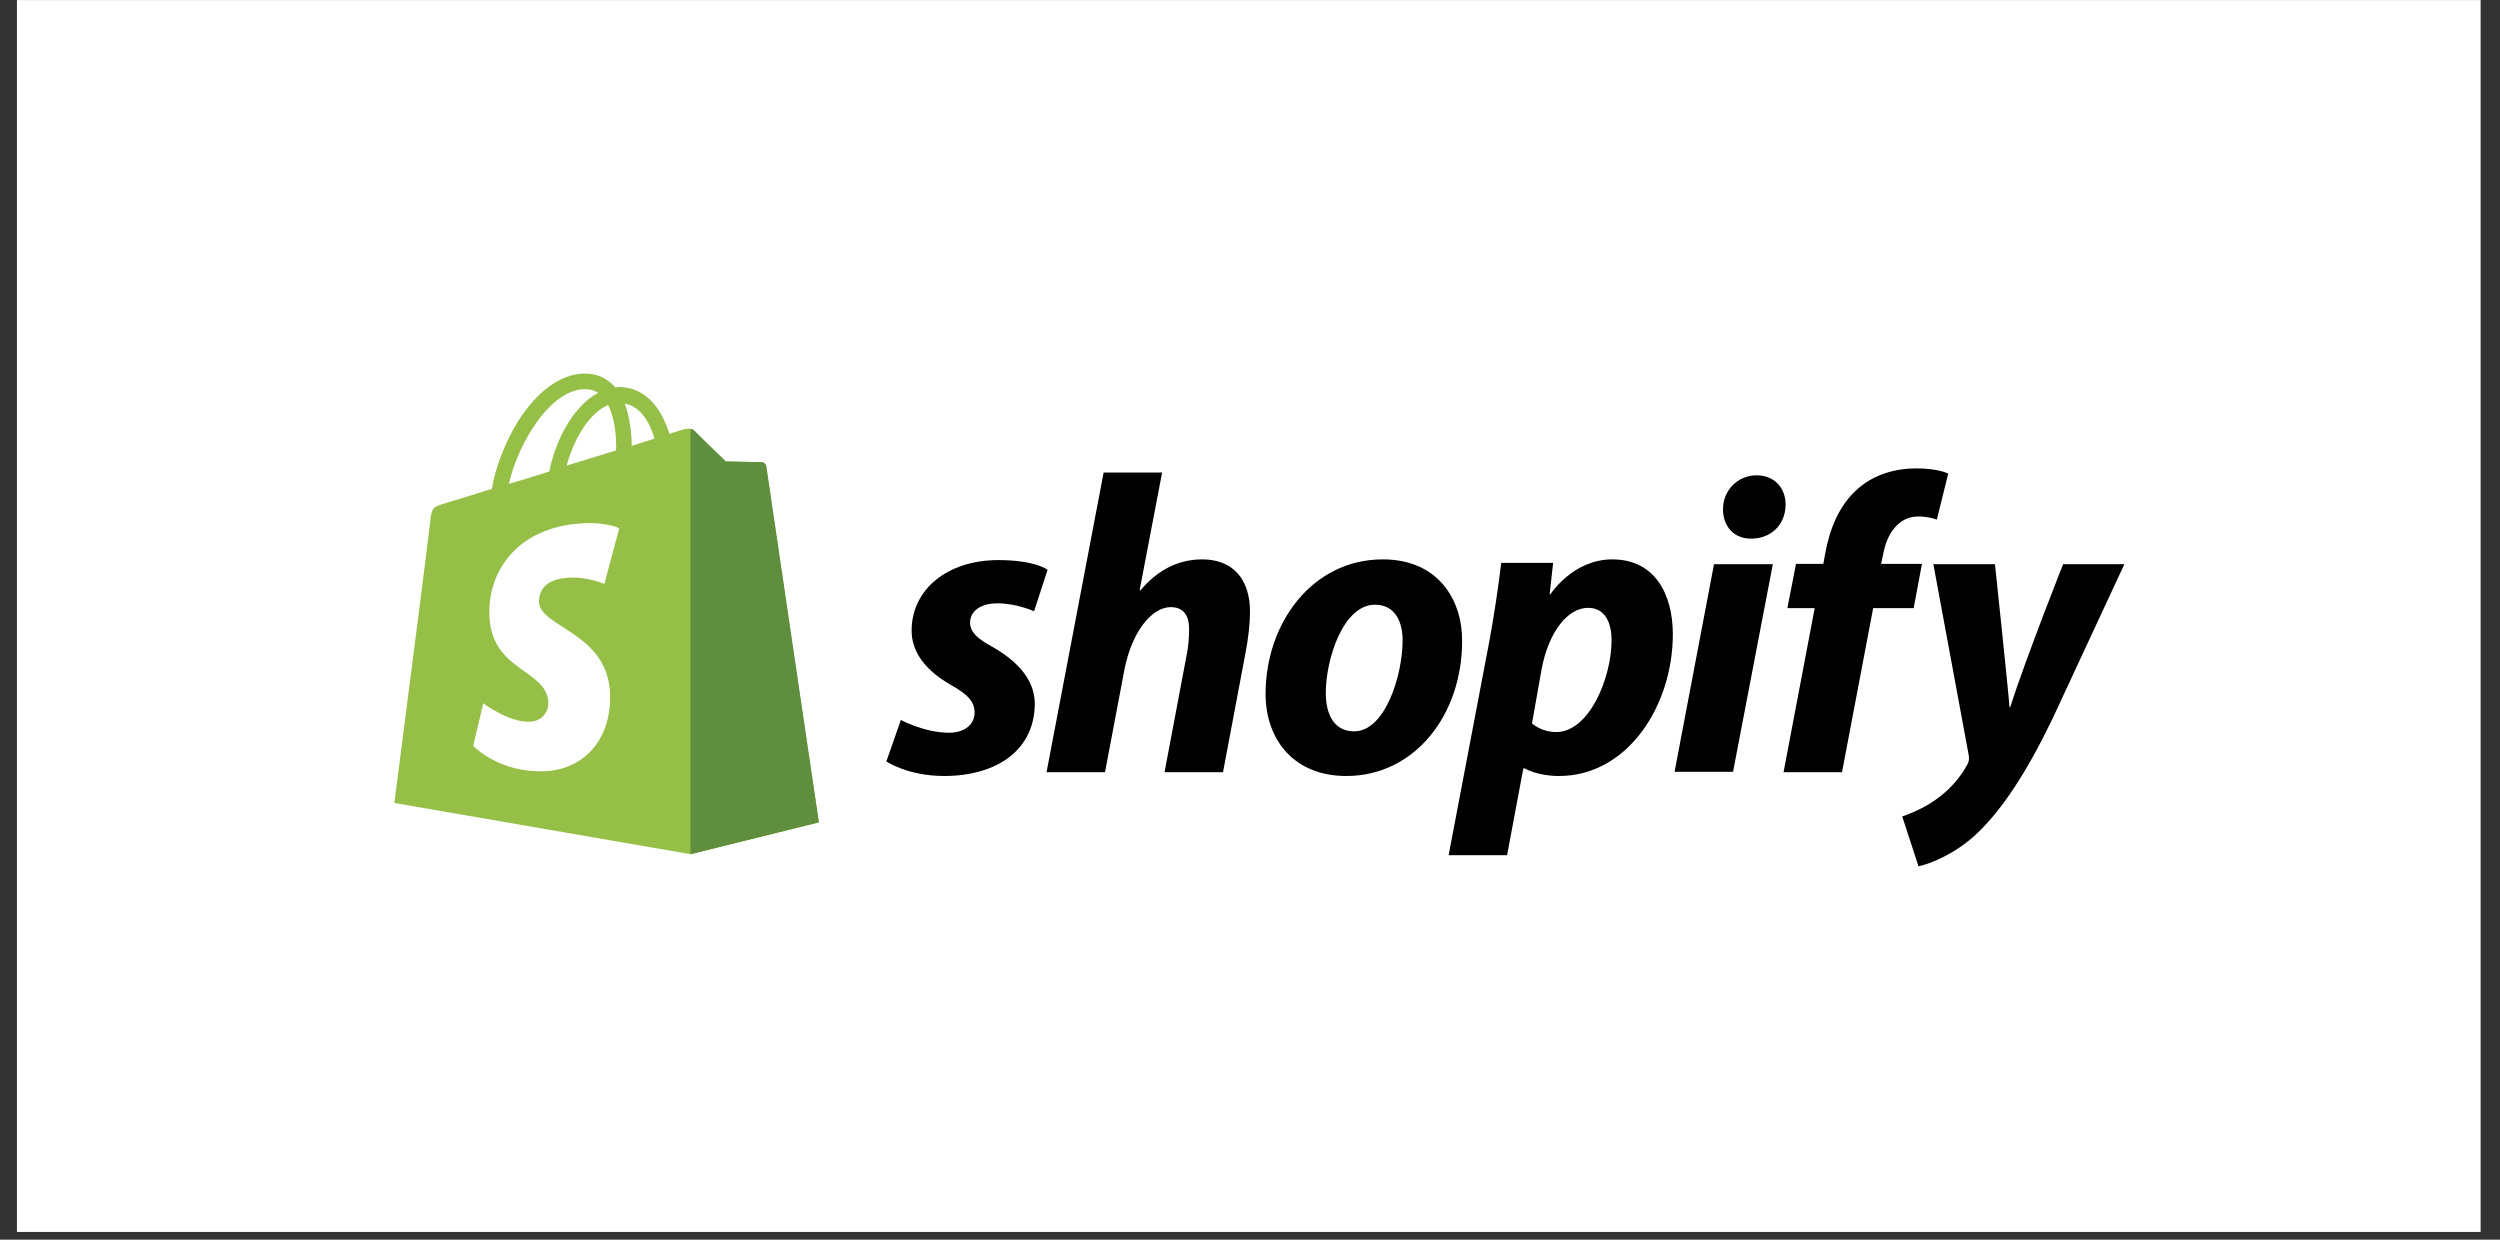 <svg width="121" height="60" viewBox="0 0 121 60" fill="none" xmlns="http://www.w3.org/2000/svg">
<rect x="0" y="0" width="121" height="60" fill="#333333" stroke="none"/>
<g clip-path="url(#clip0_347_32527)">
<rect width="119.242" height="59.621" transform="translate(0.82 0.004)" fill="white"/>
<path d="M37.072 22.553C37.055 22.435 36.955 22.369 36.871 22.369C36.787 22.369 35.129 22.335 35.129 22.335C35.129 22.335 33.739 20.995 33.605 20.845C33.471 20.71 33.203 20.744 33.103 20.777C33.103 20.777 32.835 20.861 32.399 20.995C32.332 20.761 32.215 20.476 32.064 20.175C31.579 19.237 30.842 18.734 29.971 18.734C29.904 18.734 29.854 18.734 29.787 18.751C29.753 18.718 29.737 18.684 29.703 18.667C29.318 18.265 28.832 18.064 28.246 18.081C27.124 18.115 26.002 18.935 25.081 20.376C24.445 21.397 23.959 22.67 23.808 23.658C22.519 24.06 21.614 24.345 21.581 24.345C20.928 24.546 20.911 24.562 20.827 25.182C20.794 25.651 19.086 38.864 19.086 38.864L33.421 41.343L39.634 39.802C39.617 39.802 37.089 22.67 37.072 22.553ZM31.679 21.23C31.344 21.33 30.976 21.447 30.574 21.581C30.574 21.012 30.49 20.208 30.239 19.538C31.093 19.672 31.512 20.643 31.679 21.23ZM29.82 21.799C29.067 22.034 28.246 22.285 27.426 22.536C27.66 21.648 28.096 20.777 28.631 20.191C28.832 19.974 29.117 19.739 29.435 19.605C29.77 20.258 29.837 21.179 29.82 21.799ZM28.28 18.835C28.548 18.835 28.765 18.885 28.95 19.019C28.648 19.17 28.347 19.404 28.079 19.706C27.359 20.476 26.806 21.665 26.588 22.821C25.902 23.038 25.232 23.239 24.629 23.424C25.031 21.598 26.555 18.885 28.28 18.835Z" fill="#95BF47"/>
<path d="M36.871 22.369C36.787 22.369 35.129 22.335 35.129 22.335C35.129 22.335 33.739 20.995 33.605 20.845C33.555 20.794 33.488 20.761 33.421 20.761V41.343L39.634 39.802C39.634 39.802 37.105 22.67 37.089 22.553C37.055 22.436 36.955 22.369 36.871 22.369Z" fill="#5E8E3E"/>
<path d="M29.971 25.567L29.251 28.264C29.251 28.264 28.447 27.895 27.493 27.962C26.086 28.046 26.086 28.933 26.086 29.151C26.17 30.357 29.335 30.625 29.519 33.455C29.653 35.682 28.347 37.206 26.438 37.324C24.16 37.441 22.904 36.101 22.904 36.101L23.39 34.041C23.39 34.041 24.663 34.996 25.667 34.929C26.32 34.895 26.572 34.343 26.538 33.974C26.438 32.4 23.859 32.501 23.691 29.905C23.557 27.728 24.981 25.534 28.129 25.333C29.352 25.249 29.971 25.567 29.971 25.567Z" fill="white"/>
<path d="M48.041 31.311C47.321 30.926 46.952 30.591 46.952 30.139C46.952 29.569 47.471 29.201 48.275 29.201C49.213 29.201 50.05 29.586 50.05 29.586L50.703 27.577C50.703 27.577 50.1 27.108 48.325 27.108C45.847 27.108 44.122 28.531 44.122 30.524C44.122 31.663 44.926 32.517 45.998 33.136C46.868 33.622 47.17 33.974 47.17 34.493C47.17 35.029 46.734 35.464 45.931 35.464C44.742 35.464 43.603 34.845 43.603 34.845L42.899 36.854C42.899 36.854 43.938 37.558 45.696 37.558C48.242 37.558 50.084 36.302 50.084 34.041C50.067 32.818 49.146 31.948 48.041 31.311Z" fill="black"/>
<path d="M58.189 27.074C56.933 27.074 55.945 27.677 55.191 28.581L55.158 28.564L56.246 22.871H53.416L50.653 37.373H53.483L54.421 32.416C54.789 30.541 55.761 29.385 56.665 29.385C57.301 29.385 57.553 29.82 57.553 30.44C57.553 30.825 57.519 31.311 57.435 31.696L56.364 37.373H59.194L60.299 31.512C60.416 30.892 60.5 30.155 60.5 29.653C60.517 28.045 59.68 27.074 58.189 27.074Z" fill="black"/>
<path d="M66.931 27.074C63.515 27.074 61.254 30.156 61.254 33.589C61.254 35.782 62.611 37.558 65.156 37.558C68.505 37.558 70.766 34.56 70.766 31.043C70.783 29.017 69.594 27.074 66.931 27.074ZM65.541 35.397C64.57 35.397 64.168 34.577 64.168 33.538C64.168 31.914 65.005 29.268 66.546 29.268C67.551 29.268 67.886 30.139 67.886 30.976C67.886 32.718 67.032 35.397 65.541 35.397Z" fill="black"/>
<path d="M78.034 27.074C76.125 27.074 75.037 28.766 75.037 28.766H75.003L75.171 27.242H72.659C72.541 28.263 72.307 29.837 72.089 31.01L70.113 41.393H72.943L73.73 37.189H73.797C73.797 37.189 74.383 37.558 75.455 37.558C78.788 37.558 80.965 34.141 80.965 30.692C80.965 28.782 80.111 27.074 78.034 27.074ZM75.321 35.431C74.584 35.431 74.149 35.012 74.149 35.012L74.618 32.366C74.953 30.591 75.874 29.419 76.862 29.419C77.733 29.419 78.001 30.223 78.001 30.976C78.001 32.818 76.912 35.431 75.321 35.431Z" fill="black"/>
<path d="M85.017 23.005C84.113 23.005 83.393 23.725 83.393 24.646C83.393 25.483 83.929 26.069 84.733 26.069H84.766C85.654 26.069 86.407 25.466 86.424 24.428C86.424 23.608 85.872 23.005 85.017 23.005Z" fill="black"/>
<path d="M81.049 37.356H83.879L85.805 27.308H82.958L81.049 37.356Z" fill="black"/>
<path d="M93.022 27.292H91.046L91.147 26.823C91.314 25.852 91.884 24.997 92.838 24.997C93.341 24.997 93.743 25.148 93.743 25.148L94.295 22.921C94.295 22.921 93.809 22.67 92.754 22.67C91.75 22.67 90.745 22.954 89.975 23.608C89.003 24.428 88.551 25.617 88.333 26.823L88.25 27.292H86.927L86.508 29.435H87.831L86.324 37.373H89.154L90.661 29.435H92.621L93.022 27.292Z" fill="black"/>
<path d="M99.855 27.308C99.855 27.308 98.08 31.78 97.293 34.225H97.259C97.209 33.438 96.556 27.308 96.556 27.308H93.575L95.283 36.536C95.317 36.737 95.3 36.871 95.216 37.005C94.881 37.641 94.329 38.261 93.676 38.713C93.14 39.098 92.537 39.349 92.068 39.517L92.855 41.928C93.424 41.811 94.63 41.325 95.635 40.388C96.924 39.182 98.13 37.306 99.353 34.761L102.819 27.308H99.855Z" fill="black"/>
</g>
<defs>
<clipPath id="clip0_347_32527">
<rect width="119.242" height="59.621" fill="white" transform="translate(0.82 0.004)"/>
</clipPath>
</defs>
</svg>
